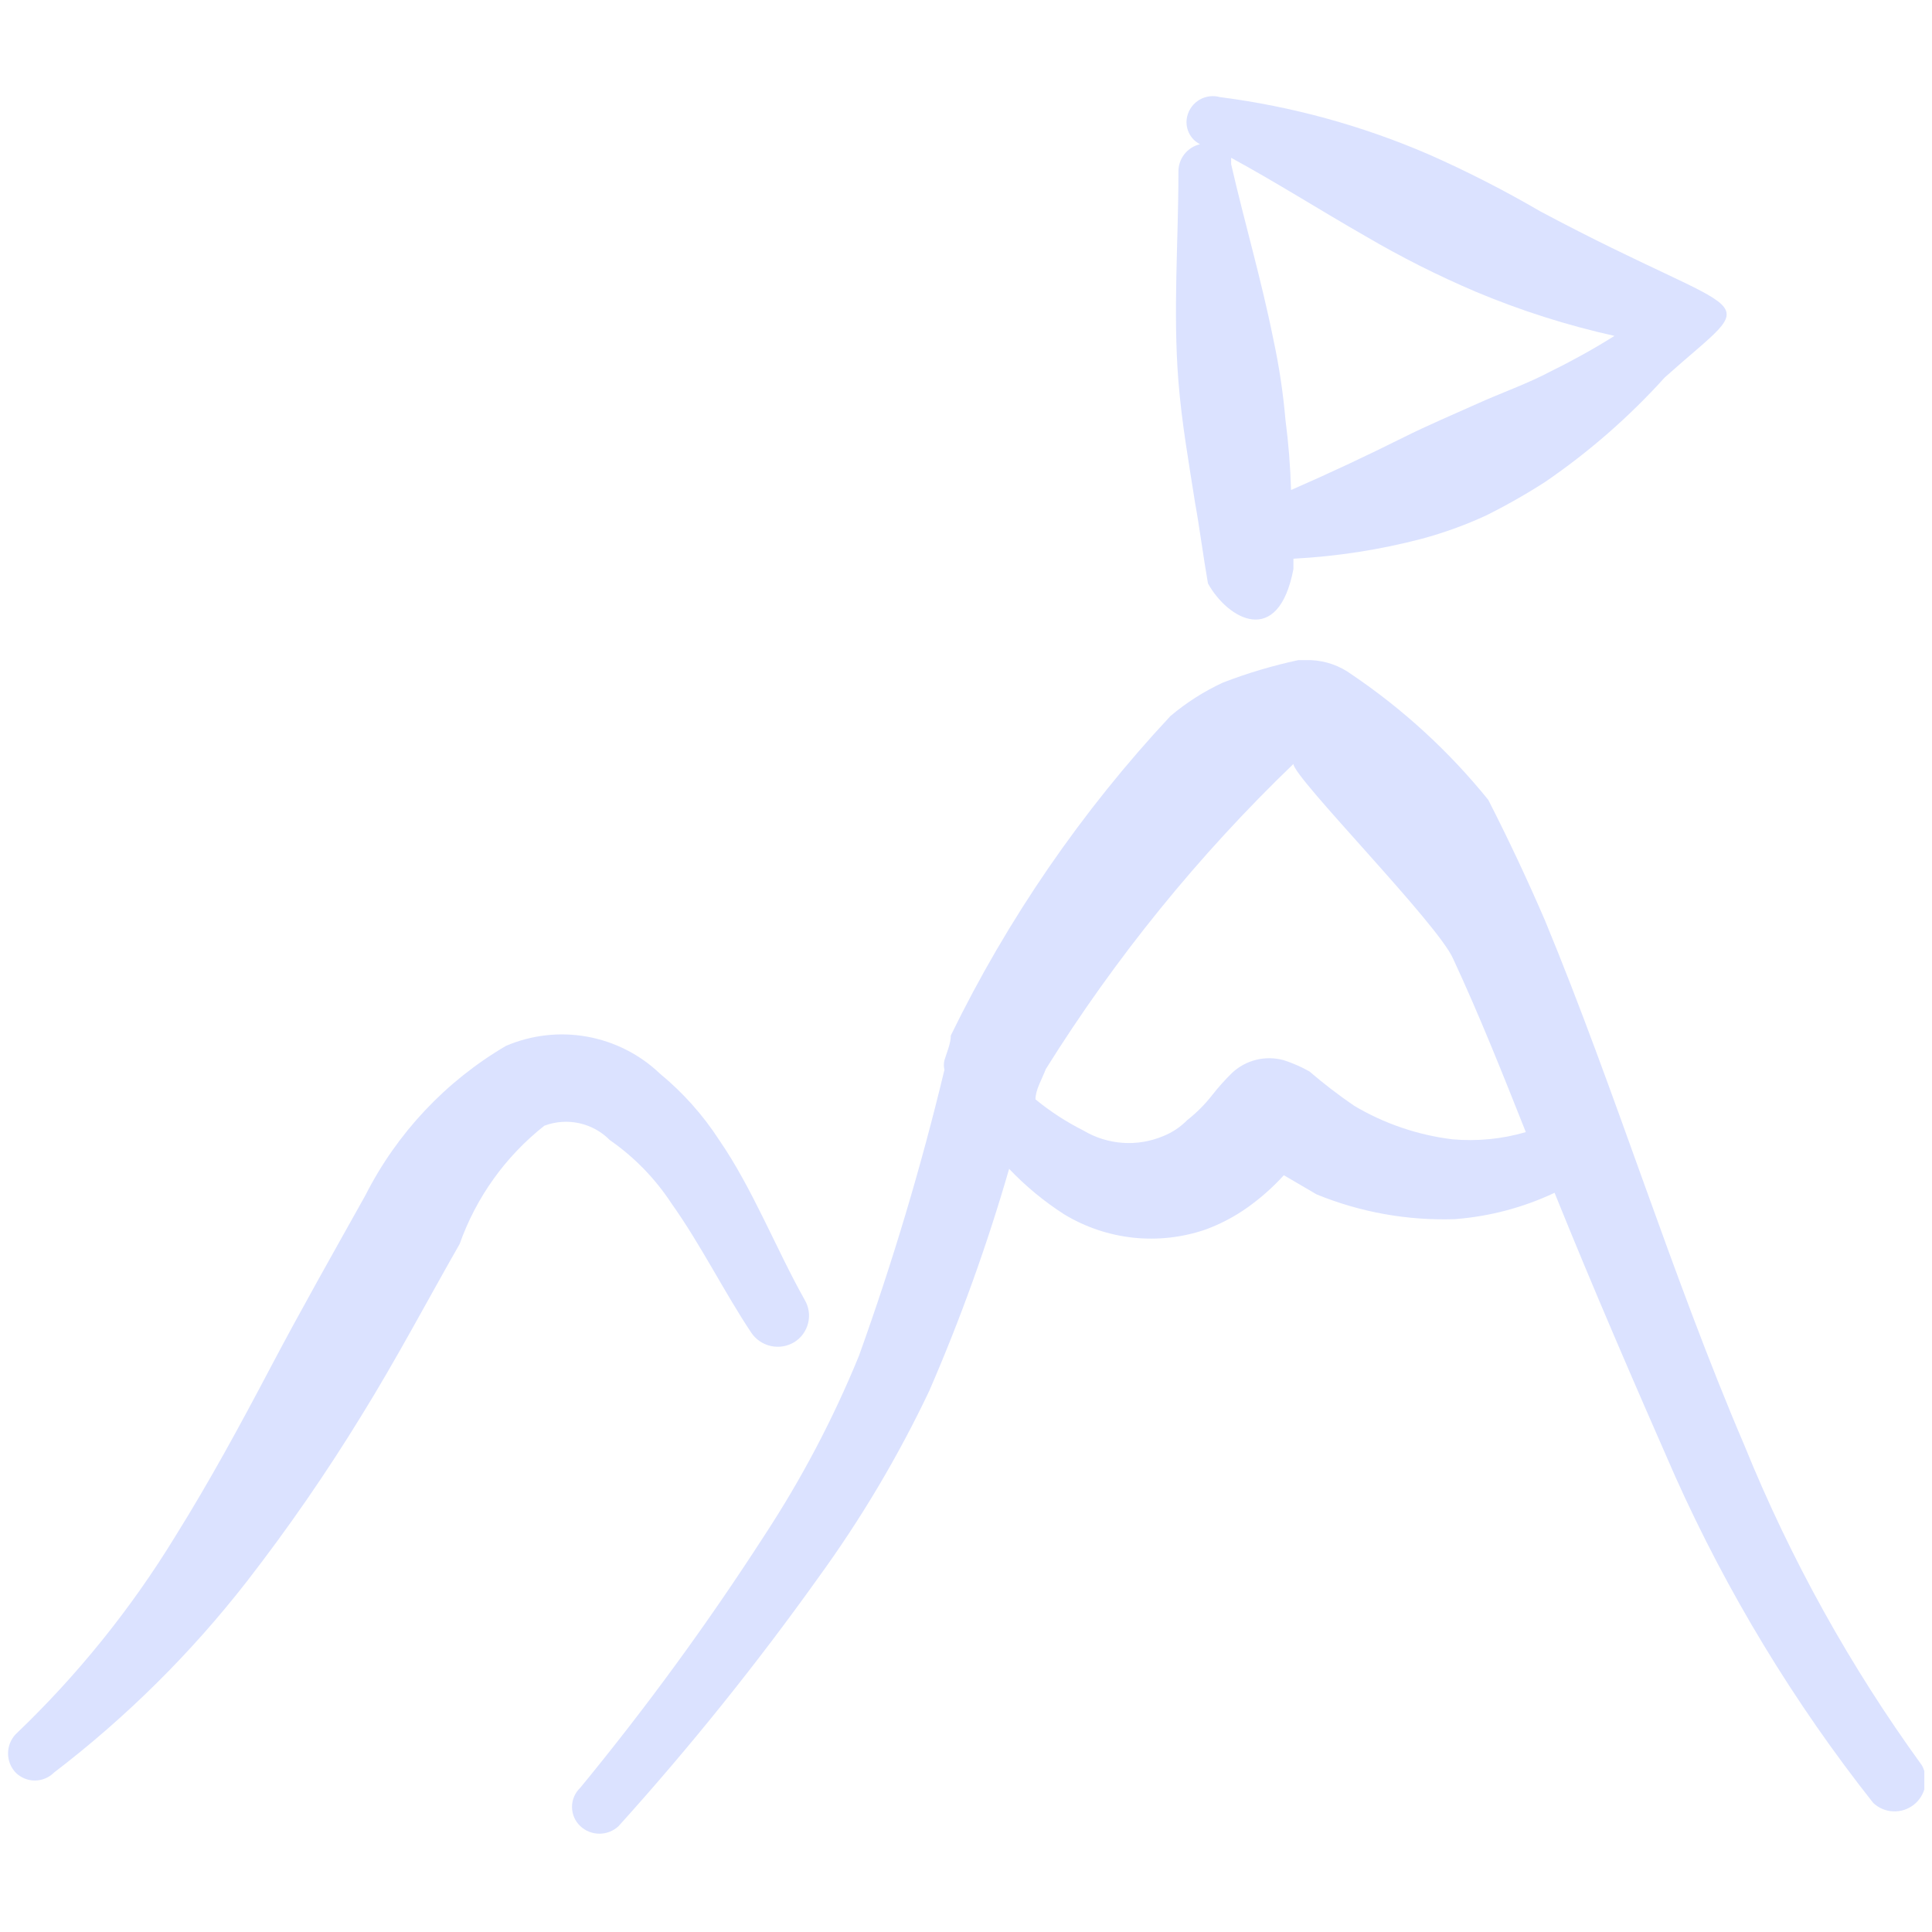 <svg width="126" height="126" viewBox="0 0 126 126" fill="none" xmlns="http://www.w3.org/2000/svg">
<g clip-path="url(#clip0_1495_1056)">
<path fill-rule="evenodd" clip-rule="evenodd" d="M39.771 74.354C41.359 75.456 42.72 76.853 43.781 78.469C45.709 81.177 47.219 84.25 48.99 86.906C49.288 87.353 49.746 87.667 50.27 87.783C50.794 87.9 51.343 87.809 51.802 87.531C52.254 87.251 52.577 86.805 52.704 86.289C52.831 85.773 52.75 85.228 52.479 84.771C50.604 81.437 49.094 77.531 46.906 74.354C45.851 72.724 44.551 71.266 43.052 70.031C41.739 68.776 40.087 67.934 38.3 67.61C36.513 67.286 34.67 67.494 33 68.208C29.075 70.51 25.893 73.89 23.834 77.948C21.802 81.594 19.667 85.344 17.636 89.198C15.604 93.052 13.677 96.594 11.438 100.187C8.542 104.927 5.04 109.27 1.021 113.104C0.702 113.442 0.525 113.889 0.525 114.354C0.525 114.819 0.702 115.266 1.021 115.604C1.353 115.935 1.802 116.121 2.271 116.121C2.74 116.121 3.189 115.935 3.521 115.604C8.241 111.995 12.477 107.794 16.125 103.104C18.803 99.649 21.289 96.05 23.573 92.323C25.865 88.625 27.896 84.771 29.979 81.125C31.055 78.086 32.969 75.414 35.5 73.417C36.226 73.143 37.017 73.086 37.775 73.252C38.533 73.418 39.226 73.801 39.771 74.354Z" fill="#DBE2FF"/>
<path fill-rule="evenodd" clip-rule="evenodd" d="M79.771 44.51C78.532 45.082 77.376 45.818 76.333 46.698C70.55 52.892 65.723 59.913 62.01 67.531C62.01 68.052 61.75 68.625 61.594 69.145C61.543 69.351 61.543 69.565 61.594 69.77C60.077 76.083 58.217 82.307 56.021 88.416C54.34 92.531 52.264 96.473 49.823 100.187C46.147 105.881 42.148 111.358 37.844 116.593C37.673 116.754 37.538 116.948 37.445 117.163C37.352 117.378 37.305 117.609 37.305 117.843C37.305 118.078 37.352 118.309 37.445 118.524C37.538 118.739 37.673 118.933 37.844 119.093C38.182 119.412 38.629 119.589 39.094 119.589C39.558 119.589 40.006 119.412 40.344 119.093C44.989 113.946 49.336 108.538 53.365 102.896C56.149 99.066 58.573 94.986 60.604 90.708C62.648 85.998 64.387 81.162 65.812 76.229C66.887 77.359 68.094 78.355 69.406 79.198C70.777 80.028 72.313 80.546 73.906 80.718C75.499 80.888 77.11 80.707 78.625 80.187C79.606 79.826 80.534 79.336 81.385 78.729C82.238 78.119 83.023 77.421 83.729 76.645L85.865 77.895C88.721 79.063 91.791 79.613 94.875 79.51C97.132 79.338 99.338 78.756 101.385 77.791C103.885 83.989 106.594 90.239 109.25 96.281C112.661 103.887 116.999 111.042 122.167 117.583C122.518 117.914 122.976 118.108 123.458 118.132C123.941 118.156 124.415 118.007 124.798 117.712C125.18 117.417 125.445 116.996 125.545 116.524C125.645 116.052 125.574 115.559 125.344 115.135C120.662 108.683 116.78 101.688 113.781 94.302C108.99 83.104 105.396 71.229 100.76 60.031C99.615 57.375 98.417 54.823 97.062 52.166C94.515 49.014 91.514 46.258 88.156 43.989C87.383 43.42 86.459 43.094 85.5 43.052H84.667C83 43.411 81.363 43.898 79.771 44.51ZM94.719 74.302C92.455 74.024 90.273 73.279 88.312 72.114C87.3 71.421 86.327 70.674 85.396 69.875C84.866 69.576 84.308 69.332 83.729 69.145C83.141 68.981 82.52 68.971 81.927 69.117C81.334 69.263 80.788 69.56 80.344 69.979C79.878 70.436 79.443 70.923 79.042 71.437C78.57 72.038 78.028 72.581 77.427 73.052C76.984 73.503 76.452 73.858 75.865 74.093C75.029 74.445 74.122 74.596 73.217 74.533C72.312 74.469 71.435 74.194 70.656 73.729C69.543 73.169 68.495 72.488 67.531 71.698C67.531 71.073 67.948 70.395 68.208 69.718C72.751 62.447 78.174 55.765 84.354 49.823C84.354 50.708 93.781 60.239 94.771 62.531C96.49 66.229 98 70.031 99.51 73.833C97.957 74.287 96.331 74.446 94.719 74.302Z" fill="#DBE2FF"/>
<path fill-rule="evenodd" clip-rule="evenodd" d="M77.948 32.844C78.209 34.25 78.469 36.281 78.781 38.052C80.084 40.396 83.365 42.271 84.354 37.114V36.437C87.187 36.29 89.996 35.853 92.74 35.135C94.168 34.748 95.562 34.243 96.906 33.625C98.23 32.967 99.517 32.236 100.761 31.437C103.625 29.479 106.247 27.189 108.573 24.614C115.084 18.781 114.615 21.333 100.448 13.781C98.106 12.415 95.689 11.18 93.209 10.083C88.858 8.2 84.264 6.938 79.563 6.333C79.34 6.271 79.108 6.254 78.879 6.283C78.65 6.313 78.429 6.388 78.23 6.504C78.03 6.621 77.856 6.777 77.719 6.962C77.581 7.147 77.482 7.359 77.427 7.583C77.341 7.936 77.376 8.309 77.527 8.64C77.678 8.97 77.937 9.241 78.261 9.406C77.852 9.502 77.49 9.735 77.233 10.067C76.977 10.399 76.843 10.81 76.854 11.229C76.854 15.812 76.49 20.291 76.854 24.875C77.063 27.531 77.531 30.187 77.948 32.844ZM89.042 15.396C91.374 16.766 93.792 17.984 96.281 19.041C99.194 20.262 102.209 21.221 105.292 21.906C103.961 22.74 102.587 23.505 101.177 24.198C99.615 25.031 97.948 25.604 96.334 26.333C94.719 27.062 93.104 27.739 91.542 28.521C89.111 29.736 86.663 30.882 84.198 31.958C84.154 30.425 84.033 28.895 83.834 27.375C83.683 25.624 83.422 23.884 83.052 22.166C82.271 18.26 81.177 14.562 80.292 10.708V10.291C83.261 11.906 86.125 13.729 89.042 15.396Z" fill="#DBE2FF"/>
</g>
<defs>
<clipPath id="clip0_1495_1056">
<rect width="125" height="125" fill="white" transform="translate(0.5 0.5)"/>
</clipPath>
</defs>
</svg>
